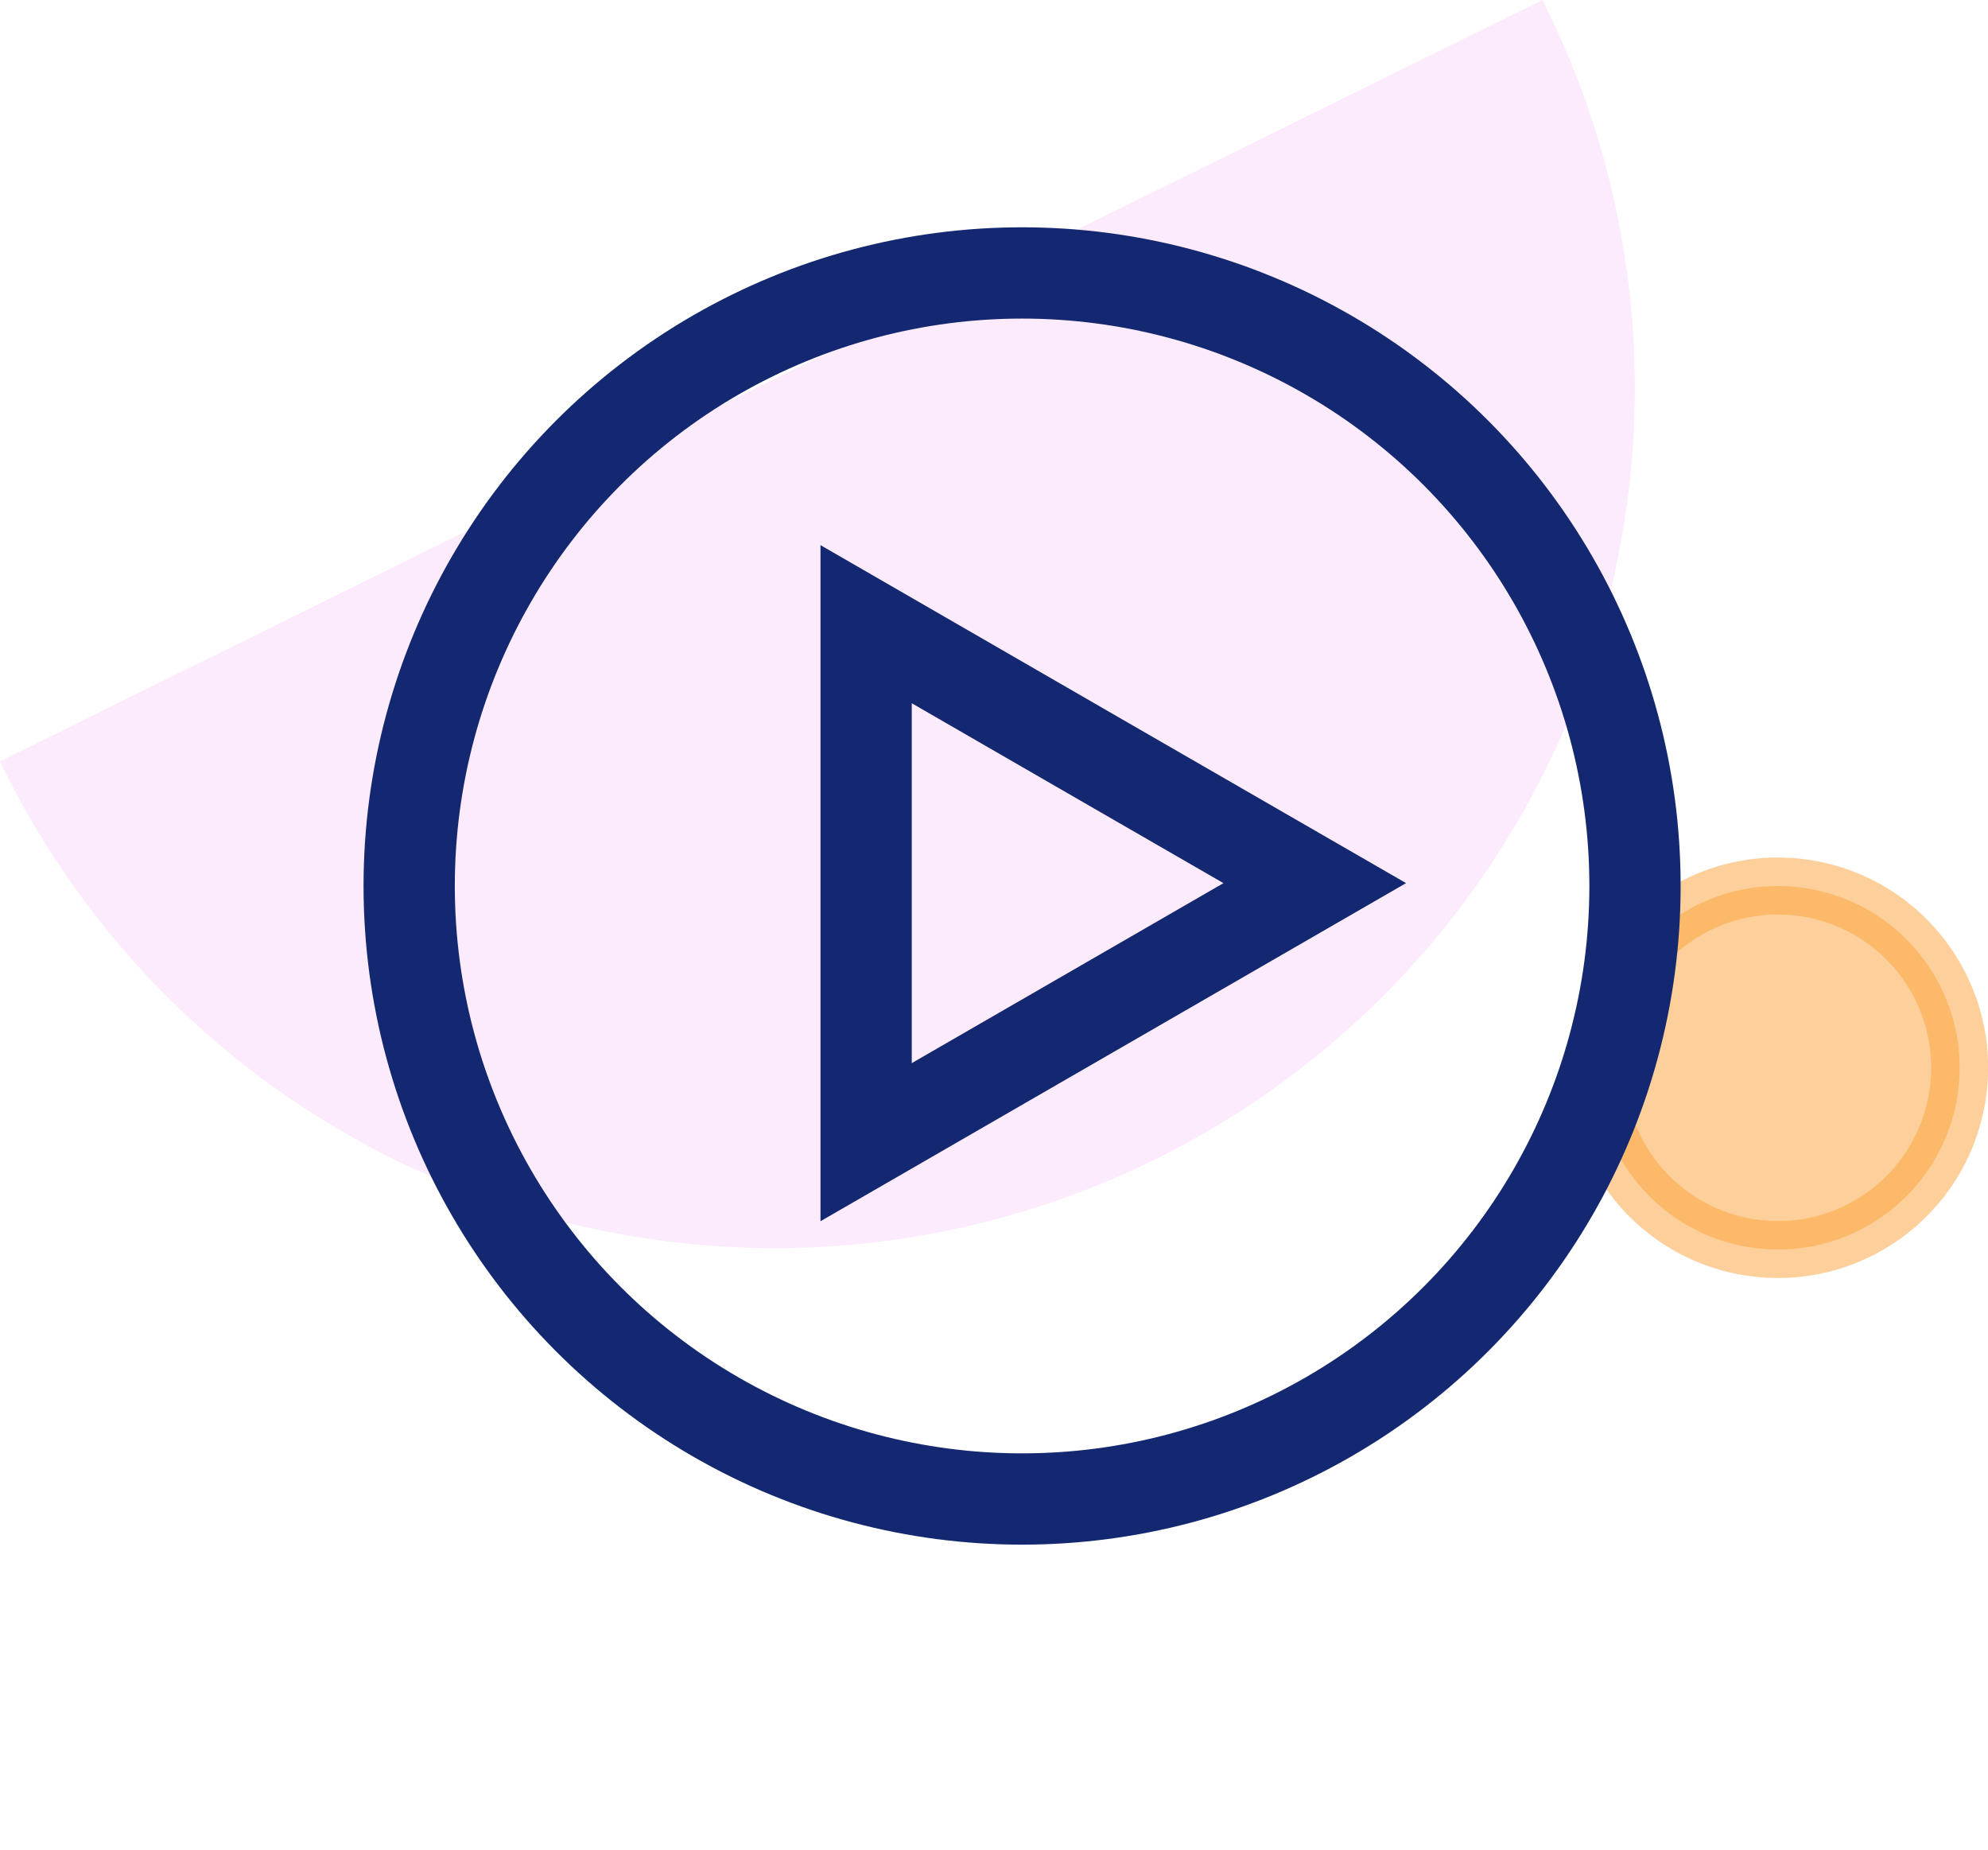 <svg id="Layer_1" data-name="Layer 1" xmlns="http://www.w3.org/2000/svg" viewBox="0 0 196.04 182.37">
<path fill="#e978ee" opacity="0.15" class="cls-2" d="M215.11,65.15a84.81,84.81,0,1,1-151.4,76.49c-.24-.47-.47-.95-.7-1.43" transform="translate(-63.01 -65.15)"/>
<circle fill="#fca338" stroke="#fca338" stroke-width="5.62" opacity="0.5" cx="238.32" cy="170.42" r="17.92" transform="translate(-31.08 313.21) rotate(-80.78)"/>
<circle fill="none" stroke="#132870" stroke-width="9" cx="100.79" cy="87.35" r="60.44"/>
<polygon stroke="#132870" fill="none" stroke-width="9" points="85.41 87.07 85.41 61.54 107.53 74.31 129.65 87.07 107.53 99.84 85.41 112.61 85.41 87.07"/></svg>
